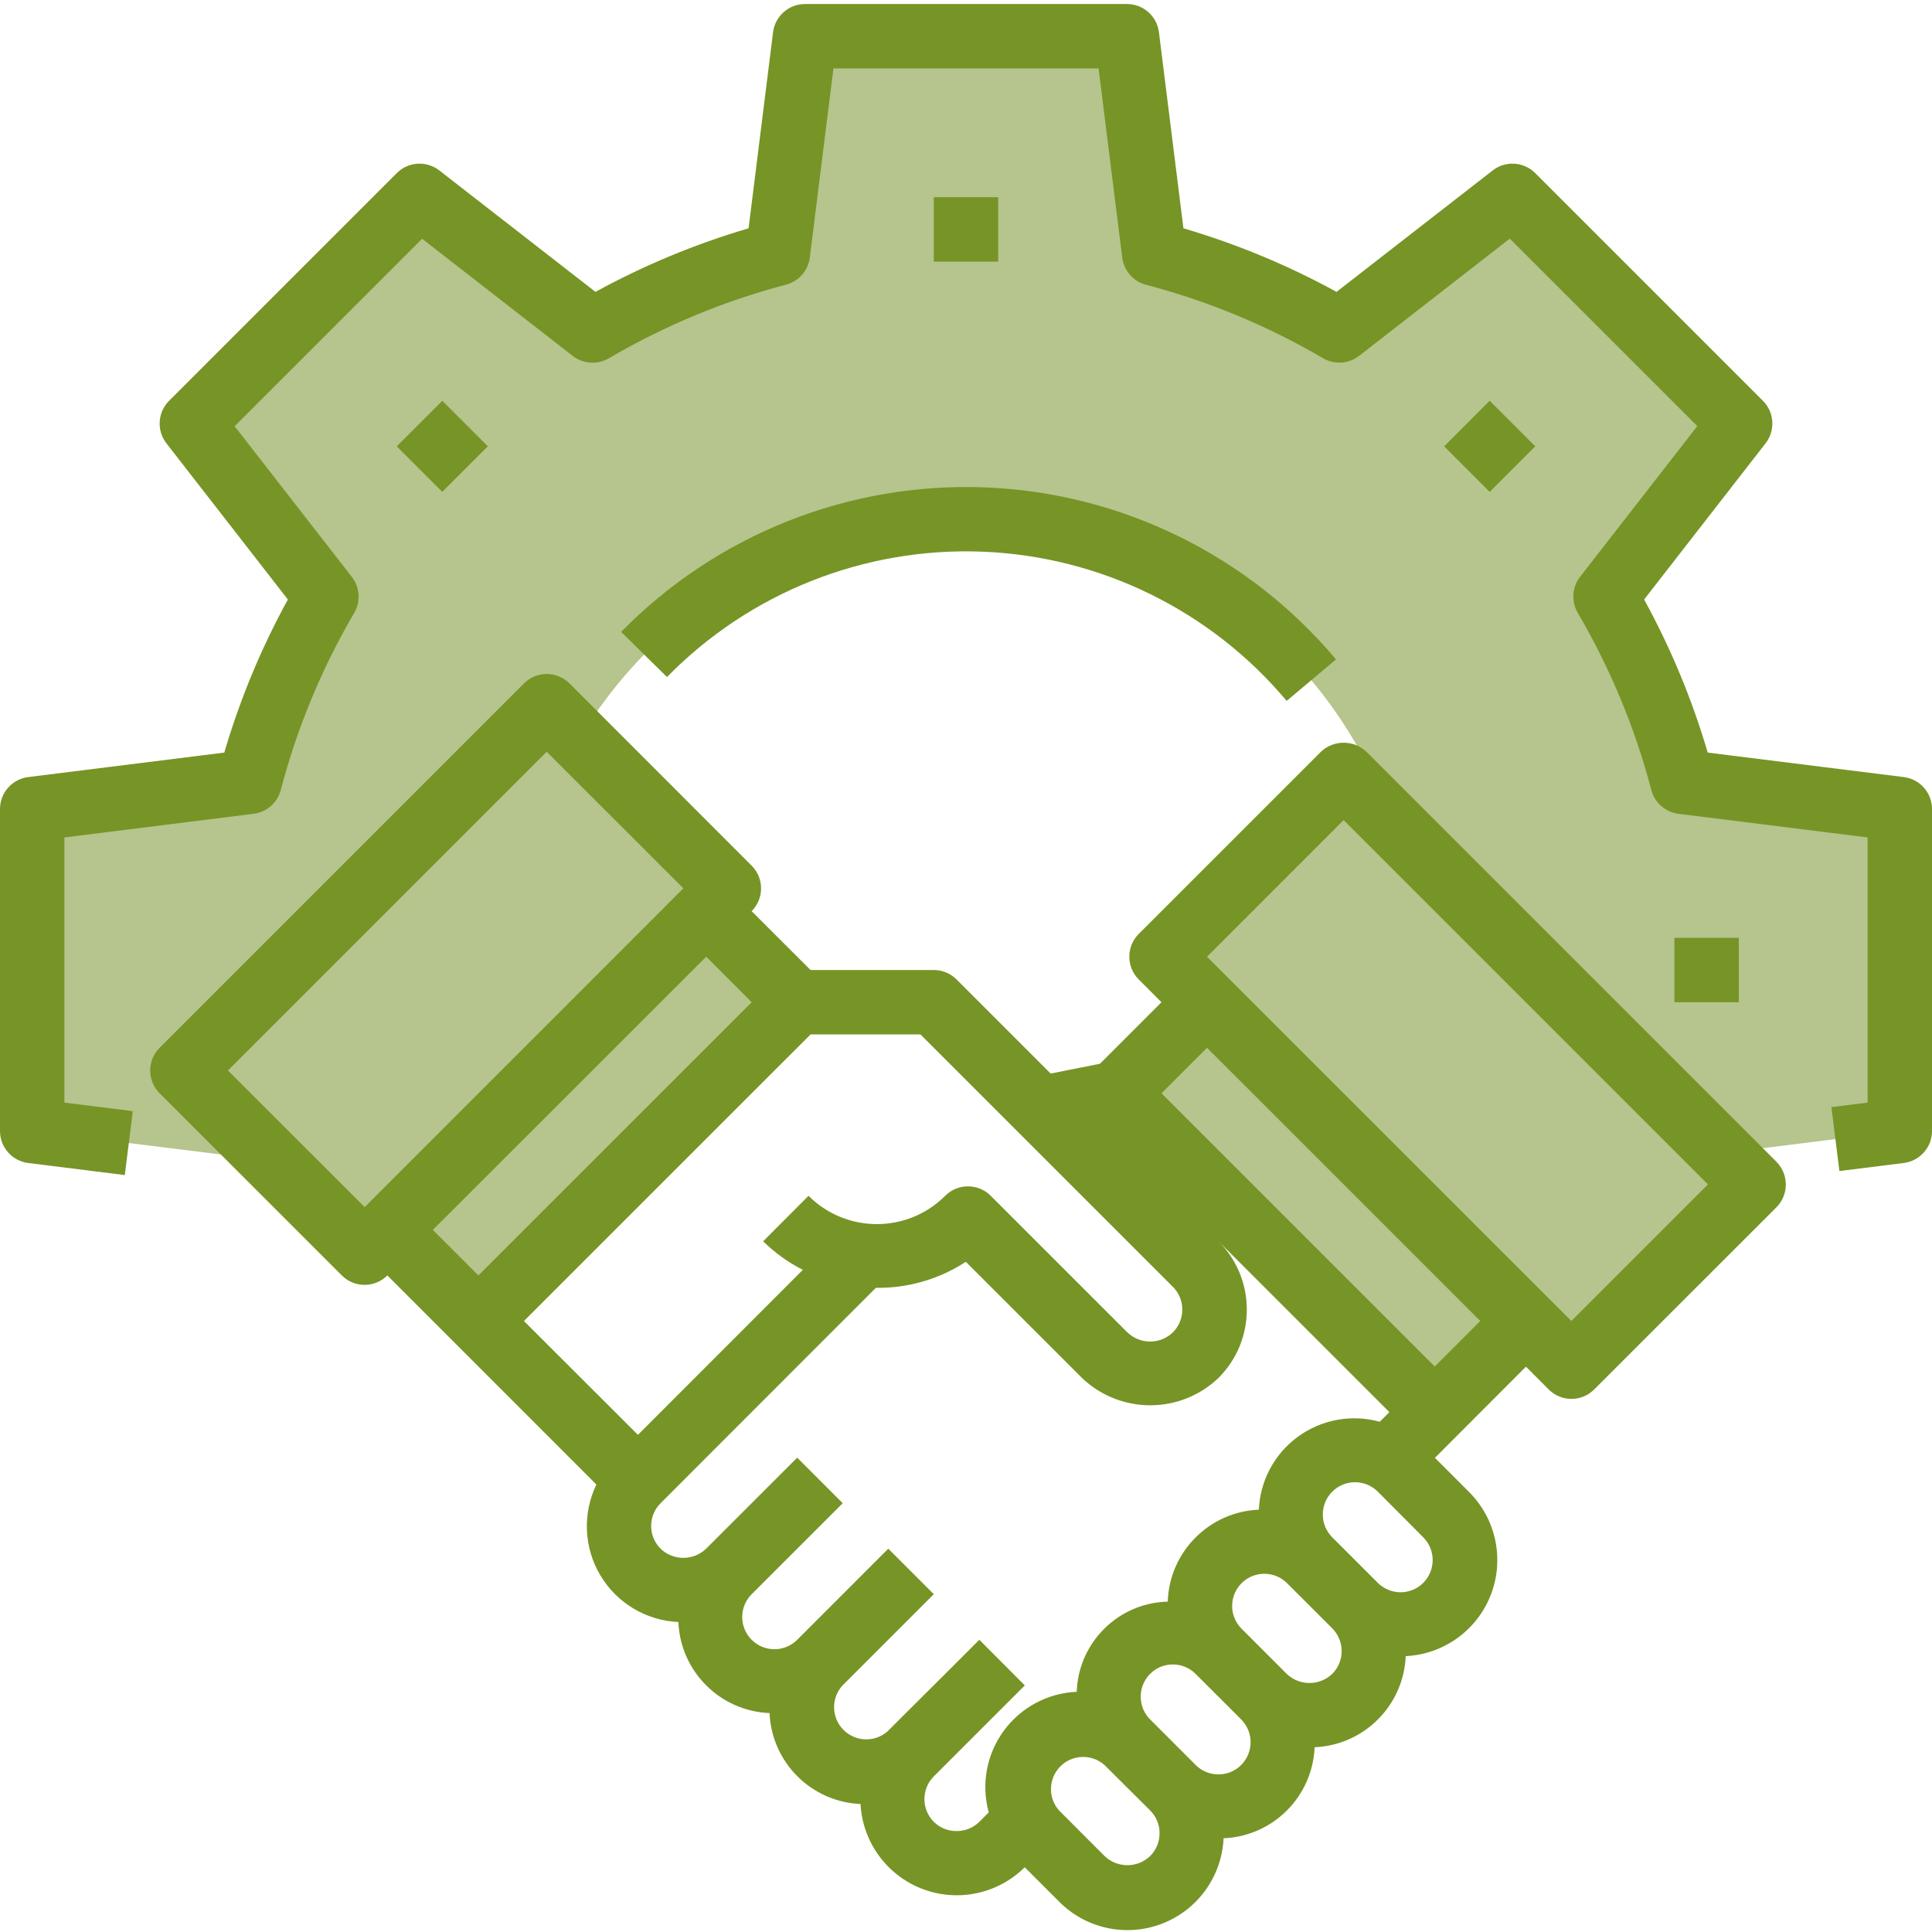 <svg width="52" height="52" viewBox="0 0 52 52" fill="none" xmlns="http://www.w3.org/2000/svg">
<g clip-path="url(#clip0_34_933)">
<path d="M36.92 31.404L32.492 26.975L30.039 29.428L34.926 34.316L38.619 38.008L41.063 35.555L36.92 31.404Z" fill="#B6C48D"/>
<path d="M19.006 24.522L14.283 29.246L10.426 33.102L12.879 35.555L21.458 26.975L19.006 24.522Z" fill="#B6C48D"/>
<path d="M15.591 19.886L14.716 19.01L4.914 28.812L6.994 30.892L9.811 33.718L10.426 33.102L14.283 29.246L19.622 23.907L15.591 19.886Z" fill="#B6C48D"/>
<path d="M26 13.975C21.731 13.973 17.777 16.219 15.592 19.886L14.716 19.01L4.914 28.812L6.994 30.892L6.717 31.169L0.867 30.442V21.775L6.717 21.047C7.178 19.297 7.875 17.617 8.788 16.055L5.165 11.401L11.293 5.274L15.947 8.896C17.509 7.983 19.189 7.286 20.939 6.825L21.667 0.975H30.333L31.061 6.825C32.812 7.286 34.491 7.983 36.053 8.896L40.708 5.274L46.835 11.401L43.212 16.055C44.126 17.617 44.822 19.297 45.283 21.047L51.133 21.775V30.442L46.358 31.04L37.466 22.148C35.779 17.256 31.174 13.974 26 13.975Z" fill="#B6C48D"/>
<path d="M46.358 31.04L37.466 22.148L36.166 20.848L31.261 25.753L32.492 26.975L36.92 31.404L41.062 35.555L42.293 36.777L43.593 35.477L47.199 31.881L46.358 31.04Z" fill="#B6C48D"/>
<path d="M36.777 20.234C36.433 19.909 35.895 19.909 35.552 20.234L30.649 25.137C30.311 25.475 30.311 26.024 30.649 26.362L31.261 26.975L29.606 28.631L28.278 28.895L25.746 26.362C25.584 26.2 25.363 26.108 25.133 26.108H21.816L20.23 24.524C20.569 24.186 20.569 23.637 20.23 23.298L15.329 18.395C15.166 18.232 14.946 18.141 14.716 18.141C14.485 18.141 14.265 18.232 14.102 18.395L4.297 28.201C3.958 28.539 3.958 29.087 4.297 29.426L9.2 34.328C9.538 34.667 10.087 34.667 10.425 34.328L16.052 39.956C15.675 40.737 15.714 41.656 16.159 42.401C16.603 43.146 17.392 43.618 18.259 43.657C18.314 44.989 19.382 46.054 20.713 46.108C20.77 47.435 21.834 48.498 23.161 48.555C23.216 49.577 23.865 50.47 24.819 50.838C25.774 51.205 26.855 50.978 27.581 50.257L28.502 51.178C29.225 51.911 30.313 52.146 31.274 51.777C32.235 51.408 32.886 50.505 32.933 49.477C34.263 49.422 35.328 48.357 35.383 47.027C36.713 46.971 37.779 45.905 37.835 44.575C38.86 44.526 39.758 43.877 40.127 42.92C40.496 41.963 40.265 40.879 39.538 40.155L38.621 39.238L41.071 36.784L41.683 37.397C42.022 37.736 42.57 37.736 42.908 37.397L47.812 32.495C48.15 32.156 48.15 31.608 47.812 31.269L36.777 20.234ZM31.568 34.635C31.907 34.974 31.907 35.522 31.568 35.861C31.226 36.19 30.686 36.19 30.343 35.861L26.666 32.185C26.327 31.846 25.779 31.846 25.44 32.185C24.425 33.201 22.778 33.201 21.762 32.185L20.54 33.41C20.855 33.719 21.215 33.978 21.608 34.178L17.17 38.619L14.102 35.555L21.816 27.842H24.774L31.568 34.635ZM9.815 32.49L6.135 28.813L14.715 20.233L18.393 23.91L9.815 32.49ZM19.008 25.75L20.232 26.975L12.876 34.328L11.65 33.103L19.008 25.75ZM25.74 49.283C25.513 49.284 25.294 49.195 25.133 49.034C24.8 48.7 24.796 48.16 25.124 47.821L26.915 46.03L27.583 45.364L26.359 44.135L25.689 44.805L23.901 46.586L23.893 46.596C23.548 46.903 23.022 46.886 22.698 46.556C22.374 46.226 22.366 45.7 22.68 45.36L25.133 42.908L23.908 41.683L21.457 44.135C21.119 44.474 20.57 44.474 20.231 44.135C19.892 43.797 19.892 43.248 20.23 42.91L22.682 40.459L21.457 39.233L19.005 41.684C18.662 42.012 18.122 42.012 17.78 41.684C17.441 41.346 17.441 40.797 17.78 40.459L23.574 34.662C24.432 34.675 25.276 34.431 25.995 33.961L29.12 37.086C30.149 38.069 31.768 38.069 32.797 37.086C33.812 36.071 33.812 34.425 32.797 33.41L29.755 30.368L37.396 38.008L37.136 38.267C36.381 38.058 35.572 38.205 34.938 38.666C34.304 39.127 33.916 39.851 33.882 40.633C32.543 40.69 31.474 41.769 31.43 43.108C30.1 43.141 29.026 44.205 28.98 45.535C28.199 45.568 27.475 45.956 27.014 46.588C26.553 47.219 26.405 48.027 26.612 48.781L26.352 49.041C26.188 49.2 25.968 49.287 25.74 49.283ZM30.956 49.956C30.613 50.284 30.073 50.284 29.73 49.956L28.504 48.728C28.201 48.385 28.217 47.866 28.54 47.542C28.864 47.218 29.383 47.202 29.727 47.505L30.956 48.728C31.119 48.89 31.211 49.111 31.21 49.34C31.211 49.571 31.119 49.793 30.956 49.956ZM33.407 47.505C33.068 47.843 32.52 47.843 32.181 47.505L30.956 46.279C30.793 46.117 30.702 45.896 30.702 45.666C30.702 45.436 30.793 45.215 30.956 45.053C31.117 44.889 31.338 44.798 31.567 44.799C31.797 44.799 32.018 44.89 32.18 45.053L33.406 46.278C33.569 46.441 33.66 46.661 33.66 46.891C33.66 47.121 33.569 47.342 33.407 47.505ZM35.857 45.053C35.514 45.38 34.974 45.38 34.632 45.053L33.407 43.827C33.078 43.487 33.083 42.947 33.417 42.612C33.751 42.278 34.292 42.273 34.632 42.602L35.858 43.827C36.02 43.99 36.111 44.21 36.111 44.44C36.112 44.67 36.02 44.891 35.857 45.053ZM38.309 42.602C38.147 42.765 37.926 42.856 37.696 42.856C37.466 42.856 37.246 42.765 37.083 42.602L35.858 41.377C35.519 41.038 35.518 40.488 35.857 40.149C36.195 39.81 36.745 39.809 37.084 40.148L38.307 41.377C38.645 41.715 38.645 42.264 38.307 42.602H38.309ZM38.616 36.78L31.262 29.426L32.487 28.201L39.842 35.555L38.616 36.78ZM42.293 35.555L32.487 25.75L36.164 22.072L45.97 31.878L42.293 35.555Z" fill="#779426"/>
<path d="M51.241 20.915L45.963 20.256C45.543 18.825 44.969 17.443 44.252 16.136L47.52 11.933C47.789 11.588 47.758 11.097 47.449 10.787L41.321 4.659C41.012 4.35 40.52 4.319 40.175 4.588L35.973 7.856C34.665 7.139 33.284 6.566 31.852 6.145L31.193 0.868C31.139 0.434 30.77 0.108 30.333 0.108H21.667C21.23 0.108 20.861 0.434 20.807 0.868L20.148 6.145C18.716 6.566 17.335 7.139 16.027 7.856L11.825 4.588C11.479 4.319 10.988 4.35 10.679 4.659L4.551 10.787C4.242 11.097 4.211 11.588 4.48 11.933L7.748 16.136C7.031 17.443 6.457 18.825 6.037 20.256L0.759 20.915C0.325 20.969 0 21.338 0 21.775V30.442C0 30.879 0.325 31.247 0.759 31.302L3.359 31.627L3.574 29.907L1.733 29.677V22.54L6.825 21.903C7.177 21.86 7.467 21.606 7.557 21.263C7.995 19.591 8.66 17.988 9.533 16.497C9.712 16.191 9.687 15.807 9.469 15.527L6.315 11.472L11.361 6.426L15.416 9.58C15.697 9.798 16.082 9.822 16.389 9.642C17.88 8.768 19.483 8.102 21.155 7.662C21.498 7.572 21.752 7.282 21.796 6.931L22.432 1.842H29.568L30.205 6.933C30.249 7.285 30.503 7.575 30.845 7.665C32.517 8.103 34.12 8.769 35.611 9.642C35.917 9.821 36.301 9.795 36.581 9.577L40.636 6.423L45.683 11.469L42.528 15.525C42.31 15.805 42.286 16.191 42.467 16.497C43.34 17.988 44.007 19.592 44.446 21.264C44.536 21.607 44.826 21.86 45.178 21.904L50.267 22.54V29.677L49.292 29.798L49.508 31.518L51.241 31.302C51.675 31.247 52 30.879 52 30.442V21.775C52 21.338 51.675 20.969 51.241 20.915Z" fill="#779426"/>
<path d="M25.133 5.308H26.867V7.042H25.133V5.308Z" fill="#779426"/>
<path d="M10.679 12.013L11.904 10.787L13.13 12.013L11.904 13.239L10.679 12.013Z" fill="#779426"/>
<path d="M45.067 25.242H46.8V26.975H45.067V25.242Z" fill="#779426"/>
<path d="M38.87 12.013L40.095 10.787L41.321 12.013L40.095 13.239L38.87 12.013Z" fill="#779426"/>
<path d="M17.952 18.222C20.177 15.951 23.257 14.726 26.434 14.848C29.61 14.971 32.588 16.429 34.631 18.865L35.958 17.748C33.6 14.94 30.166 13.259 26.502 13.118C22.838 12.977 19.285 14.39 16.718 17.008L17.952 18.222Z" fill="#779426"/>
</g>
<defs>
<clipPath id="clip0_34_933">
<rect width="52" height="52" fill="white"/>
</clipPath>
</defs>
</svg>
